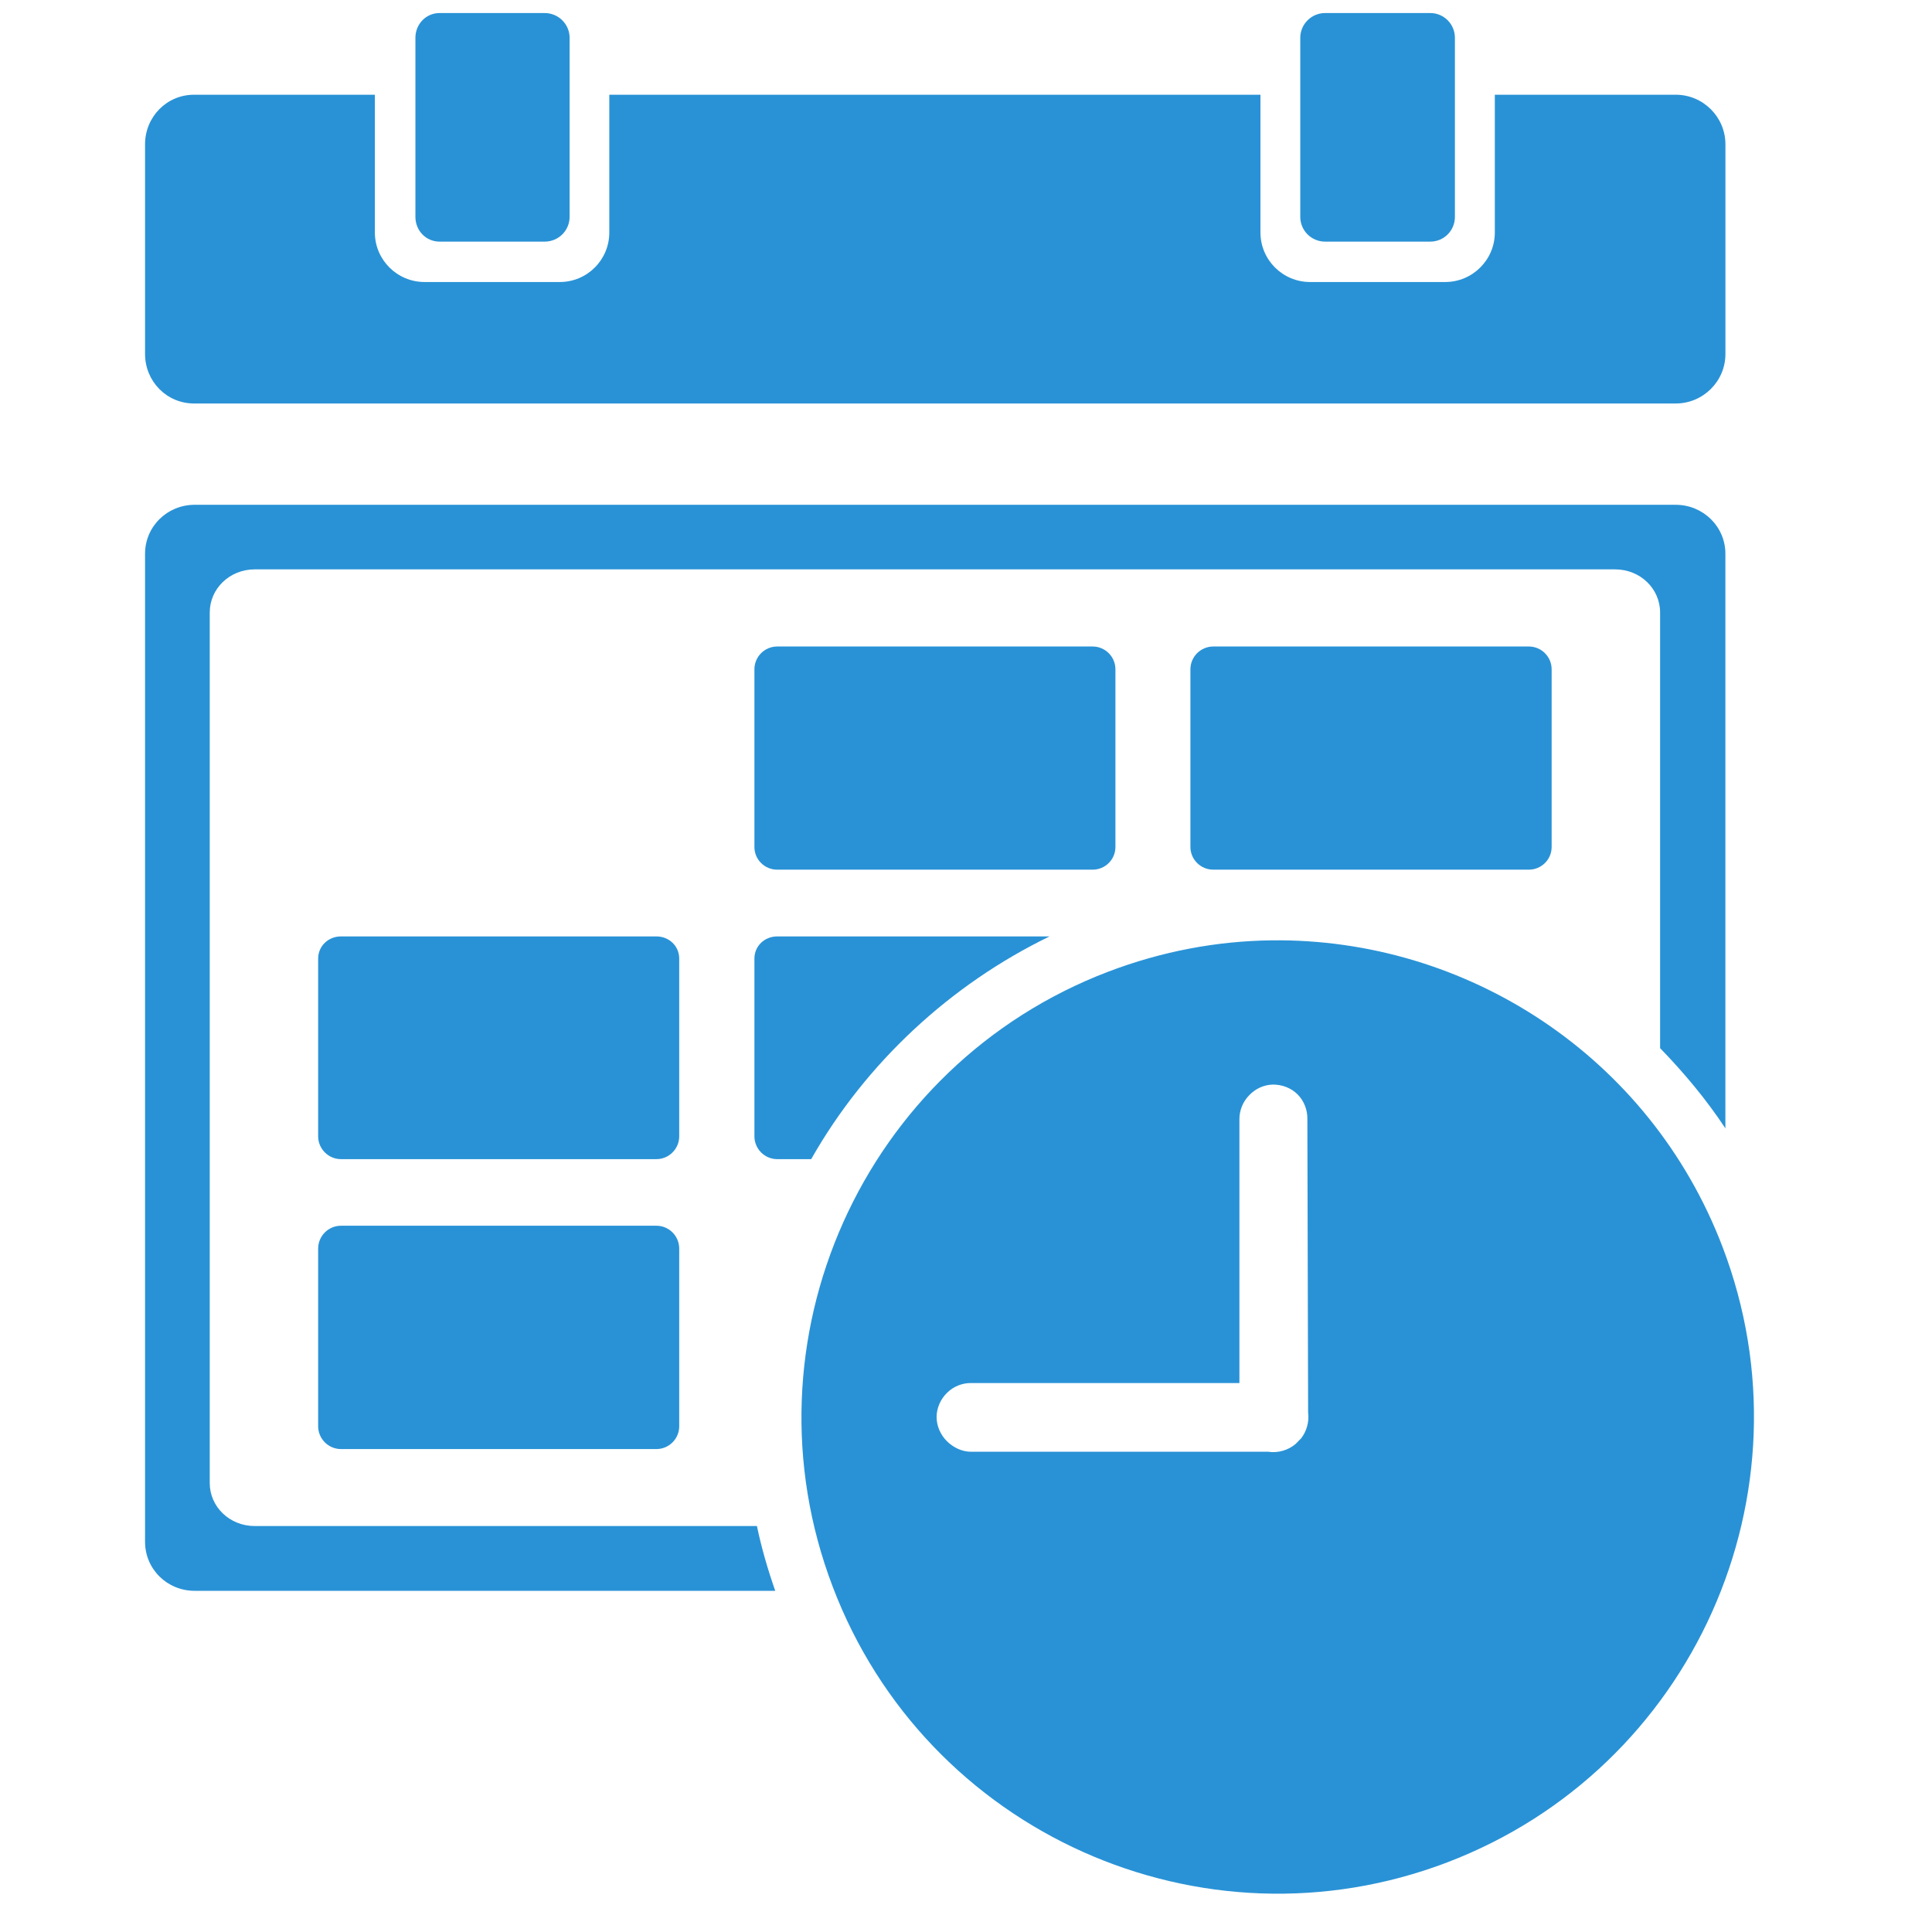 <?xml version="1.0" encoding="utf-8"?>
<!-- Generator: Adobe Illustrator 16.0.0, SVG Export Plug-In . SVG Version: 6.00 Build 0)  -->
<!DOCTYPE svg PUBLIC "-//W3C//DTD SVG 1.1//EN" "http://www.w3.org/Graphics/SVG/1.1/DTD/svg11.dtd">
<svg version="1.1" id="Layer_1" xmlns="http://www.w3.org/2000/svg" xmlns:xlink="http://www.w3.org/1999/xlink" x="0px" y="0px"
	 width="64px" height="64px" viewBox="0 0 64 64" enable-background="new 0 0 64 64" xml:space="preserve">
<path fill="#2992D6" d="M14.562,0.432c-0.453,0-0.801,0.37-0.801,0.82v5.93c0,0.457,0.349,0.822,0.801,0.822h3.481
	c0.457,0,0.826-0.365,0.826-0.822v-5.93c0-0.45-0.369-0.82-0.826-0.82H14.562z M43.895,0.432c-0.453,0-0.822,0.37-0.822,0.82v5.93
	c0,0.457,0.369,0.822,0.822,0.822h3.484c0.455,0,0.817-0.365,0.817-0.822v-5.93c0-0.45-0.362-0.82-0.817-0.82H43.895z M6.428,3.138
	c-0.907,0-1.623,0.736-1.623,1.643v6.945c0,0.905,0.716,1.64,1.623,1.64h49.083c0.905,0,1.646-0.734,1.646-1.64V4.781
	c0-0.907-0.74-1.643-1.646-1.643h-5.993v4.563c0,0.907-0.739,1.641-1.643,1.641h-4.477c-0.907,0-1.644-0.734-1.644-1.641V3.138
	H20.184v4.563c0,0.907-0.732,1.641-1.642,1.641h-4.478c-0.907,0-1.646-0.734-1.646-1.641V3.138H6.428z M6.449,16.722
	c-0.912,0-1.644,0.72-1.644,1.623v32.728c0,0.907,0.732,1.625,1.644,1.625h19.232c-0.247-0.705-0.453-1.413-0.607-2.146H8.439
	c-0.832,0-1.491-0.638-1.491-1.423V20.29c0-0.789,0.659-1.429,1.491-1.429h45.063c0.834,0,1.491,0.64,1.491,1.429v14.431
	c0.797,0.822,1.533,1.703,2.163,2.657V18.345c0-0.903-0.74-1.623-1.646-1.623H6.449z M25.747,21.416
	c-0.418,0-0.756,0.338-0.756,0.756v5.885c0,0.416,0.338,0.752,0.756,0.752h10.448c0.416,0,0.755-0.336,0.755-0.752v-5.885
	c0-0.418-0.339-0.756-0.755-0.756H25.747z M40.193,21.416c-0.418,0-0.759,0.338-0.759,0.756v5.885c0,0.416,0.341,0.752,0.759,0.752
	h10.45c0.418,0,0.757-0.336,0.757-0.752v-5.885c0-0.418-0.339-0.756-0.757-0.756H40.193z M11.295,31.02
	c-0.416,0-0.756,0.316-0.756,0.736v5.885c0,0.416,0.34,0.757,0.756,0.757h10.45c0.416,0,0.755-0.341,0.755-0.757v-5.885
	c0-0.42-0.339-0.736-0.755-0.736H11.295z M25.747,31.02c-0.418,0-0.756,0.316-0.756,0.736v5.885c0,0.416,0.338,0.757,0.756,0.757
	h1.125c1.803-3.182,4.606-5.781,7.894-7.377H25.747z M42.122,31.15c-1.803,0.022-3.632,0.361-5.409,1.038
	c-8.134,3.1-12.23,12.24-9.127,20.378c3.093,8.139,12.218,12.229,20.352,9.129c8.139-3.101,12.23-12.244,9.127-20.38
	C54.646,34.966,48.558,31.071,42.122,31.15z M42.163,35.928c0.308-0.002,0.611,0.112,0.824,0.328
	c0.214,0.215,0.33,0.521,0.321,0.822l0.025,9.712c0.042,0.308-0.05,0.628-0.237,0.864c-0.024,0.029-0.069,0.06-0.087,0.088
	c-0.025,0.024-0.041,0.043-0.065,0.065c0,0.006-0.019,0.021-0.019,0.021c-0.251,0.216-0.594,0.312-0.911,0.263h-9.847
	c-0.3,0-0.585-0.139-0.799-0.349c-0.214-0.212-0.342-0.506-0.342-0.801c0-0.294,0.128-0.588,0.342-0.798
	c0.214-0.214,0.5-0.33,0.799-0.328h8.89v-8.737c-0.002-0.296,0.118-0.59,0.328-0.8C41.592,36.062,41.867,35.936,42.163,35.928z
	 M11.295,40.604c-0.416,0-0.756,0.339-0.756,0.759v5.883c0,0.416,0.34,0.756,0.756,0.756h10.45c0.416,0,0.755-0.34,0.755-0.756
	v-5.883c0-0.42-0.339-0.759-0.755-0.759H11.295z"/>
</svg>
